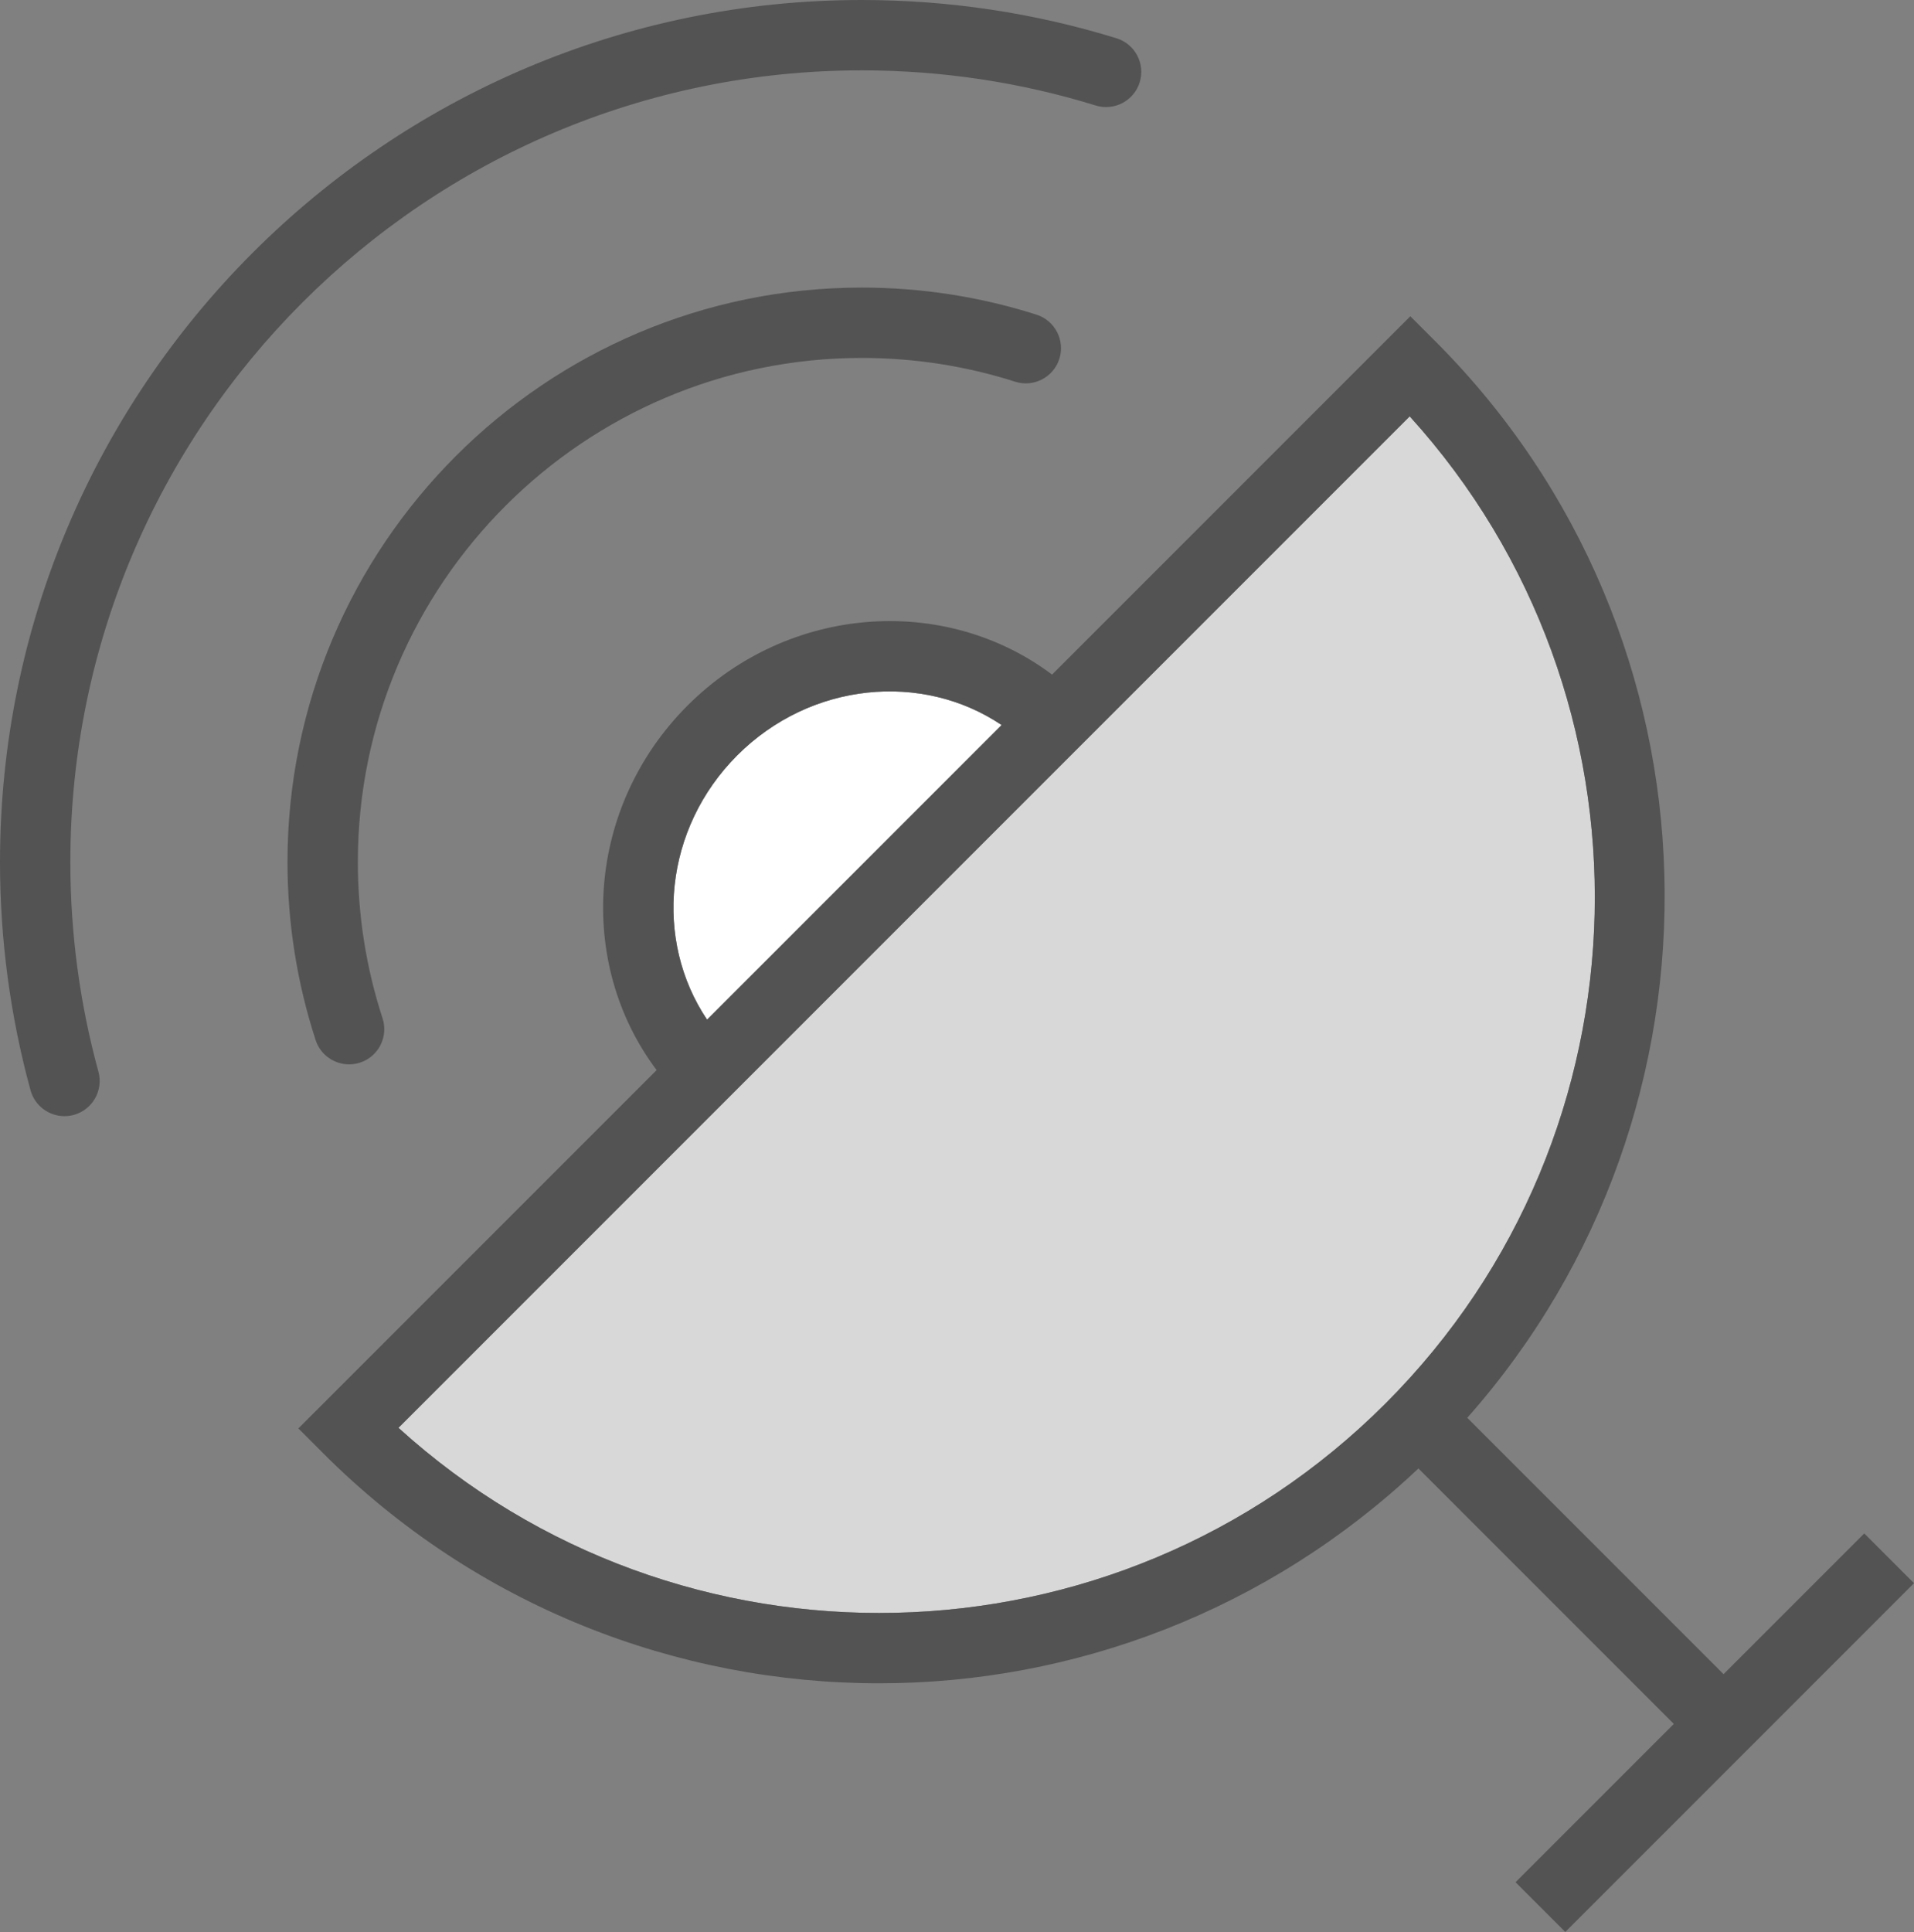 <?xml version="1.0" encoding="utf-8"?>
<!-- Generator: Adobe Illustrator 19.2.0, SVG Export Plug-In . SVG Version: 6.00 Build 0)  -->
<svg version="1.1" id="satellitedish" xmlns="http://www.w3.org/2000/svg" xmlns:xlink="http://www.w3.org/1999/xlink" x="0px"
	 y="0px" viewBox="0 0 217.656 219.656" enable-background="new 0 0 217.656 219.656" xml:space="preserve">
<rect x="0" y="0" width="217.656" height="219.656" fill="#808080" stroke="none"/>
<g>
	<path fill="#FFFFFF" d="M83.844,85.873c-8.333,8.336-9.516,21.014-3.436,30.055l33.495-33.495
		C104.861,76.354,92.184,77.538,83.844,85.873z"/>
	<path fill="#D8D8D8" d="M160.309,47.338L45.312,162.336c31.91,28.961,81.441,28.039,112.238-2.758
		S189.269,79.252,160.309,47.338z"/>
	<path fill="#535353" d="M39.699,121.012c0.41,0,0.828-0.062,1.238-0.195c2.102-0.684,3.25-2.941,2.566-5.043
		c-1.863-5.719-2.809-11.699-2.809-17.773c0-31.598,25.707-57.305,57.305-57.305c5.953,0,11.824,0.908,17.441,2.701
		c2.094,0.676,4.356-0.492,5.027-2.594c0.668-2.106-0.492-4.356-2.598-5.027
		c-6.406-2.043-13.09-3.08-19.871-3.08c-36.008,0-65.305,29.295-65.305,65.305c0,6.918,1.078,13.73,3.199,20.25
		C36.445,119.941,38.012,121.012,39.699,121.012z"/>
	<path fill="#535353" d="M8,98C8,48.373,48.375,8,98,8c9.07,0,18.023,1.344,26.605,3.996
		c2.098,0.65,4.352-0.533,5-2.641c0.652-2.111-0.527-4.352-2.641-5.004C117.617,1.465,107.871,0,98,0
		C43.961,0,0,43.963,0,98c0,8.809,1.168,17.543,3.473,25.961c0.488,1.773,2.098,2.941,3.856,2.941
		c0.352,0,0.707-0.047,1.059-0.141c2.133-0.586,3.387-2.785,2.805-4.918C9.074,114.117,8,106.094,8,98z"/>
	<path fill="#535353" d="M212,174.344l-16,16l-29.146-29.146c31.07-35.074,29.919-88.848-3.647-122.413l-2.828-2.828
		l-40.74,40.74c-12.211-9.172-29.975-7.95-41.452,3.52c-11.473,11.475-12.691,29.236-3.517,41.449l-40.741,40.741
		l2.828,2.828c17.43,17.43,40.328,26.148,63.223,26.148c22.094,0,44.138-8.2,61.32-24.426L190.344,196l-18,18
		L178,219.656L217.656,180L212,174.344z M83.844,85.873c8.34-8.335,21.018-9.519,30.058-3.439l-33.495,33.495
		C74.328,106.888,75.511,94.209,83.844,85.873z M45.312,162.336l114.996-114.998
		c28.961,31.914,28.039,81.443-2.758,112.24S77.223,191.297,45.312,162.336z"/>
</g>
</svg>
